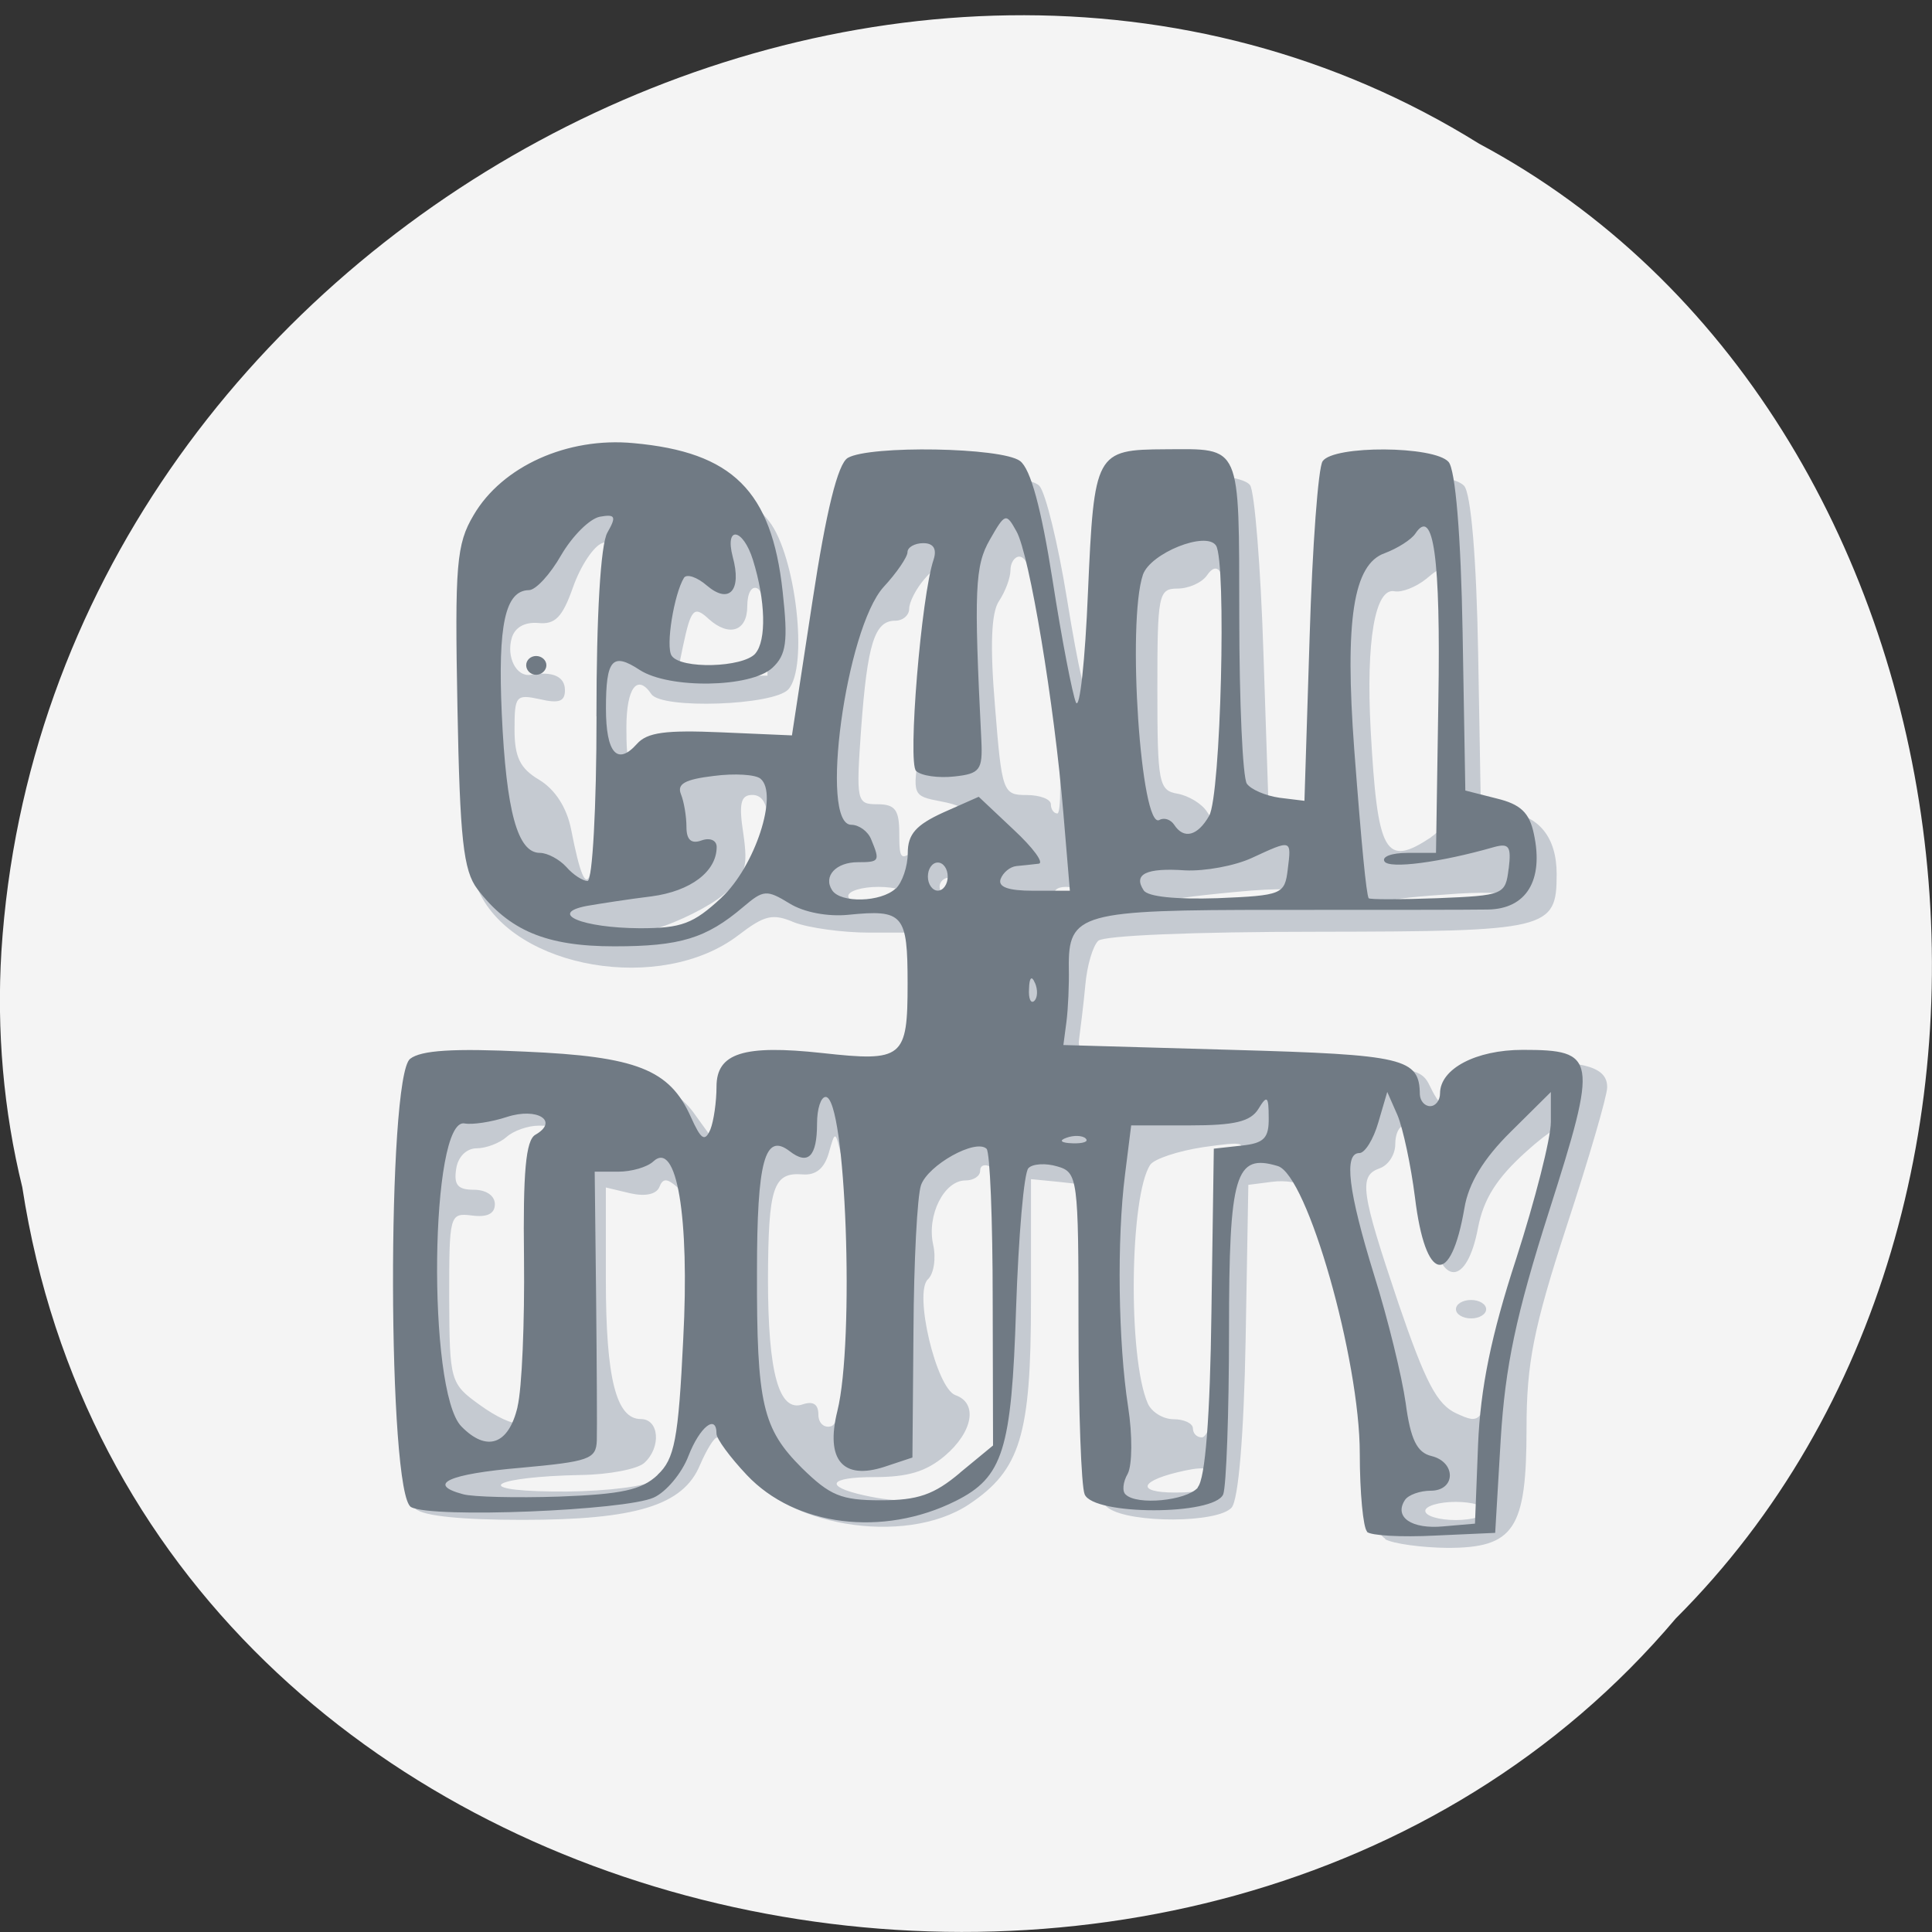 <svg xmlns="http://www.w3.org/2000/svg" viewBox="0 0 22 22"><rect x="0" y="0" width="22" height="22" fill="#333333" stroke="none"/><path d="m 0.254 13.52 c 1.367 8.871 13.48 11.242 18.828 4.91 c 4.711 -4.703 3.539 -13.707 -2.238 -16.793 c -6.633 -4.133 -16.301 0.977 -16.828 9.195 c -0.055 0.902 0.023 1.813 0.238 2.688" fill="#f4f4f4"/><path d="m 15.773 17.52 c -0.121 -0.07 -0.188 -0.418 -0.246 -1.277 c -0.078 -1.109 -0.414 -2.504 -0.664 -2.727 c -0.059 -0.051 -0.227 -0.078 -0.375 -0.059 l -0.273 0.035 l -0.031 1.77 c -0.02 1.086 -0.082 1.82 -0.16 1.906 c -0.16 0.176 -1.141 0.18 -1.398 0.008 c -0.164 -0.113 -0.199 -0.387 -0.223 -1.91 l -0.031 -1.773 l -0.316 -0.035 l -0.316 -0.031 v 1.391 c 0 1.527 -0.121 1.922 -0.707 2.313 c -0.73 0.484 -2.145 0.246 -2.59 -0.438 c -0.117 -0.18 -0.238 -0.324 -0.277 -0.324 c -0.035 0 -0.121 0.141 -0.195 0.313 c -0.191 0.461 -0.73 0.625 -2.023 0.625 c -0.684 0 -1.125 -0.043 -1.215 -0.125 c -0.195 -0.176 -0.195 -4.797 0 -4.973 c 0.199 -0.18 2.074 -0.164 2.566 0.02 c 0.215 0.082 0.48 0.277 0.594 0.434 l 0.203 0.281 l 0.129 -0.402 l 0.125 -0.406 h 0.918 c 0.504 0 0.98 -0.039 1.059 -0.086 c 0.09 -0.051 0.145 -0.332 0.145 -0.758 v -0.672 h -0.57 c -0.313 0 -0.699 -0.055 -0.859 -0.117 c -0.246 -0.105 -0.336 -0.082 -0.637 0.148 c -0.875 0.668 -2.547 0.383 -2.953 -0.5 c -0.238 -0.52 -0.234 -3.602 0.004 -4.02 c 0.566 -0.996 2.582 -1.113 3.301 -0.195 c 0.305 0.391 0.449 1.66 0.219 1.914 c -0.168 0.184 -1.441 0.227 -1.559 0.055 c -0.16 -0.238 -0.285 -0.074 -0.285 0.379 c 0 0.406 0.023 0.465 0.164 0.359 c 0.102 -0.078 0.484 -0.117 1 -0.102 l 0.84 0.023 l 0.234 -1.453 c 0.129 -0.801 0.277 -1.512 0.328 -1.586 c 0.133 -0.184 1.965 -0.18 2.137 0.008 c 0.07 0.078 0.211 0.652 0.313 1.281 c 0.262 1.617 0.387 1.687 0.391 0.219 c 0.004 -0.676 0.059 -1.324 0.121 -1.434 c 0.098 -0.168 0.246 -0.203 0.801 -0.203 c 0.418 0 0.719 0.051 0.773 0.129 c 0.051 0.074 0.121 0.93 0.152 1.91 l 0.059 1.773 l 0.316 0.035 l 0.316 0.031 v -1.813 c 0 -1.273 0.039 -1.855 0.137 -1.941 c 0.191 -0.172 1.297 -0.164 1.457 0.012 c 0.078 0.086 0.141 0.82 0.16 1.91 l 0.031 1.766 l 0.289 0.035 c 0.375 0.043 0.574 0.293 0.574 0.711 c 0 0.633 -0.09 0.652 -2.727 0.656 c -1.414 0 -2.422 0.043 -2.492 0.102 c -0.063 0.059 -0.129 0.285 -0.148 0.504 c -0.02 0.219 -0.055 0.492 -0.07 0.609 c -0.031 0.199 0.047 0.211 1.926 0.258 c 1.895 0.051 1.961 0.063 2.07 0.289 c 0.145 0.301 0.223 0.297 0.383 -0.027 c 0.117 -0.227 0.207 -0.262 0.703 -0.262 c 0.699 0 0.934 0.078 0.93 0.301 c 0 0.094 -0.207 0.805 -0.461 1.578 c -0.379 1.164 -0.457 1.566 -0.457 2.305 c 0 1.148 -0.141 1.359 -0.902 1.359 c -0.297 -0.004 -0.613 -0.047 -0.707 -0.098 m 1.148 -0.324 c 0 -0.055 -0.156 -0.102 -0.344 -0.102 c -0.191 0 -0.348 0.047 -0.348 0.102 c 0 0.059 0.156 0.105 0.348 0.105 c 0.188 0 0.344 -0.047 0.344 -0.105 m -6.105 -0.262 c 0.188 -0.086 0.391 -0.246 0.457 -0.359 c 0.152 -0.262 0.156 -3.211 0.004 -3.297 c -0.066 -0.035 -0.117 -0.016 -0.117 0.047 c 0 0.059 -0.074 0.109 -0.168 0.109 c -0.242 0 -0.441 0.395 -0.367 0.73 c 0.035 0.156 0.008 0.332 -0.059 0.395 c -0.164 0.148 0.094 1.242 0.313 1.32 c 0.258 0.09 0.199 0.418 -0.121 0.691 c -0.215 0.18 -0.418 0.242 -0.809 0.242 c -0.512 0 -0.57 0.105 -0.113 0.207 c 0.43 0.094 0.645 0.074 0.98 -0.086 m -3.414 -0.063 c 0.227 -0.094 0.301 -0.223 0.363 -0.641 c 0.141 -0.918 0.102 -2.586 -0.059 -2.723 c -0.113 -0.098 -0.16 -0.098 -0.199 0.004 c -0.035 0.082 -0.16 0.109 -0.332 0.07 l -0.277 -0.066 v 1.051 c 0 1.121 0.117 1.586 0.398 1.586 c 0.211 0 0.234 0.324 0.039 0.5 c -0.078 0.07 -0.402 0.133 -0.723 0.137 c -0.996 0.02 -1.273 0.176 -0.328 0.188 c 0.457 0.008 0.961 -0.039 1.117 -0.105 m 6.41 -0.043 c 0 -0.117 -0.078 -0.141 -0.32 -0.09 c -0.512 0.109 -0.574 0.25 -0.109 0.25 c 0.305 0 0.43 -0.047 0.43 -0.16 m 0.047 -0.914 c 0.039 -0.246 0.063 -0.926 0.055 -1.512 c -0.016 -0.781 0.02 -1.113 0.141 -1.242 c 0.148 -0.164 0.117 -0.172 -0.355 -0.105 c -0.285 0.043 -0.555 0.133 -0.602 0.199 c -0.234 0.348 -0.258 2.184 -0.031 2.715 c 0.043 0.102 0.176 0.184 0.297 0.184 c 0.117 0 0.219 0.047 0.219 0.105 c 0 0.055 0.043 0.102 0.102 0.102 c 0.055 0 0.133 -0.199 0.176 -0.445 m -7.883 -1.25 c 0 -1.227 0.031 -1.508 0.191 -1.664 c 0.176 -0.18 0.176 -0.191 -0.035 -0.191 c -0.125 0 -0.289 0.059 -0.367 0.129 c -0.078 0.07 -0.234 0.129 -0.34 0.129 c -0.117 0 -0.215 0.098 -0.234 0.238 c -0.027 0.18 0.02 0.234 0.203 0.234 c 0.137 0 0.238 0.066 0.238 0.164 c 0 0.109 -0.086 0.152 -0.262 0.129 c -0.254 -0.031 -0.258 -0.008 -0.258 0.938 c 0.004 0.949 0.012 0.977 0.348 1.219 c 0.188 0.137 0.383 0.227 0.43 0.199 c 0.047 -0.027 0.086 -0.711 0.086 -1.523 m 3.715 0.746 c 0.086 -0.746 0.043 -1.574 -0.109 -2.238 c -0.074 -0.313 -0.074 -0.313 -0.148 -0.051 c -0.051 0.176 -0.148 0.254 -0.297 0.242 c -0.336 -0.027 -0.391 0.145 -0.395 1.188 c 0 1.074 0.125 1.527 0.398 1.43 c 0.117 -0.039 0.176 0 0.176 0.117 c 0 0.098 0.066 0.156 0.145 0.133 c 0.086 -0.027 0.18 -0.352 0.23 -0.82 m 7.859 -1.504 c 0.16 -0.52 0.293 -1.01 0.293 -1.086 c 0 -0.078 -0.207 0.047 -0.465 0.281 c -0.34 0.305 -0.488 0.543 -0.551 0.871 c -0.125 0.664 -0.43 0.672 -0.531 0.016 c -0.148 -0.949 -0.207 -1.18 -0.309 -1.18 c -0.059 0 -0.102 0.094 -0.102 0.211 c 0 0.117 -0.078 0.238 -0.176 0.273 c -0.242 0.086 -0.219 0.258 0.211 1.535 c 0.309 0.902 0.438 1.156 0.664 1.258 c 0.273 0.125 0.281 0.113 0.473 -0.559 c 0.109 -0.375 0.328 -1.105 0.492 -1.621 m -0.973 0.992 c 0 -0.059 0.078 -0.105 0.172 -0.105 c 0.094 0 0.172 0.047 0.172 0.105 c 0 0.059 -0.078 0.105 -0.172 0.105 c -0.094 0 -0.172 -0.047 -0.172 -0.105 m -2.02 -1.883 c 0.039 -0.059 0.016 -0.105 -0.051 -0.105 c -0.07 0 -0.125 0.047 -0.125 0.105 c 0 0.059 0.023 0.105 0.051 0.105 c 0.031 0 0.086 -0.047 0.125 -0.105 m -6.371 -2.52 c 0.445 -0.219 0.77 -1.453 0.379 -1.453 c -0.133 0 -0.156 0.098 -0.102 0.445 c 0.055 0.383 0.023 0.48 -0.223 0.688 c -0.156 0.133 -0.512 0.313 -0.789 0.395 l -0.5 0.152 l 0.504 -0.059 c 0.277 -0.031 0.605 -0.105 0.73 -0.168 m 2.164 -0.301 c 0 -0.059 -0.156 -0.105 -0.348 -0.105 c -0.188 0 -0.344 0.047 -0.344 0.105 c 0 0.059 0.156 0.105 0.344 0.105 c 0.191 0 0.348 -0.047 0.348 -0.105 m 1.902 0 c 0.039 -0.059 -0.016 -0.105 -0.117 -0.105 c -0.102 0 -0.152 0.047 -0.113 0.105 c 0.039 0.059 0.09 0.105 0.113 0.105 c 0.023 0 0.078 -0.047 0.117 -0.105 m 2.59 -0.008 c 0 -0.078 -0.246 -0.09 -0.777 -0.039 c -1.035 0.098 -1.055 0.152 -0.047 0.152 c 0.516 0 0.824 -0.043 0.824 -0.113 m 2.422 0.023 c 0 -0.047 -0.301 -0.066 -0.664 -0.043 c -0.961 0.063 -1.01 0.113 -0.113 0.121 c 0.426 0.008 0.777 -0.031 0.777 -0.078 m -6.336 -0.121 c 0 -0.059 -0.055 -0.105 -0.117 -0.105 c -0.063 0 -0.113 0.047 -0.113 0.105 c 0 0.059 0.051 0.105 0.113 0.105 c 0.063 0 0.117 -0.047 0.117 -0.105 m -4.098 -1.895 c 0.023 -0.941 0.078 -1.797 0.125 -1.898 c 0.059 -0.137 0.035 -0.168 -0.098 -0.121 c -0.098 0.035 -0.246 0.258 -0.332 0.5 c -0.121 0.344 -0.203 0.43 -0.398 0.41 c -0.156 -0.012 -0.266 0.051 -0.301 0.172 c -0.063 0.219 0.055 0.445 0.215 0.418 c 0.254 -0.043 0.391 0.02 0.391 0.176 c 0 0.129 -0.07 0.152 -0.285 0.102 c -0.273 -0.059 -0.289 -0.039 -0.289 0.344 c 0 0.316 0.063 0.445 0.281 0.574 c 0.18 0.109 0.313 0.313 0.363 0.563 c 0.199 1.02 0.281 0.715 0.328 -1.242 m 4.01 1.238 c 0.305 -0.098 0.246 -0.246 -0.125 -0.313 c -0.328 -0.063 -0.328 -0.066 -0.242 -0.617 c 0.051 -0.305 0.121 -0.906 0.16 -1.336 c 0.063 -0.715 0.055 -0.766 -0.105 -0.582 c -0.098 0.113 -0.176 0.266 -0.176 0.34 c 0 0.074 -0.07 0.137 -0.16 0.137 c -0.234 0 -0.316 0.262 -0.387 1.227 c -0.059 0.832 -0.051 0.863 0.184 0.863 c 0.203 0 0.25 0.063 0.25 0.332 c 0 0.301 0.016 0.316 0.199 0.172 c 0.113 -0.086 0.293 -0.188 0.402 -0.223 m 5.453 0.094 c 0.195 -0.129 0.227 -0.305 0.262 -1.367 c 0.023 -0.672 0.008 -1.34 -0.035 -1.484 c -0.066 -0.25 -0.086 -0.254 -0.281 -0.09 c -0.117 0.094 -0.277 0.156 -0.359 0.141 c -0.223 -0.047 -0.328 0.566 -0.273 1.582 c 0.078 1.41 0.164 1.566 0.688 1.219 m -2.27 -1.629 c 0 -1.172 -0.094 -1.625 -0.281 -1.355 c -0.059 0.086 -0.211 0.152 -0.336 0.152 c -0.219 0 -0.23 0.07 -0.23 1.148 c 0 1.066 0.016 1.152 0.23 1.188 c 0.125 0.023 0.277 0.113 0.336 0.207 c 0.188 0.293 0.281 -0.156 0.281 -1.34 m -1.98 0.371 c -0.078 -1.063 -0.273 -1.938 -0.438 -1.938 c -0.055 0 -0.102 0.07 -0.102 0.156 c 0 0.086 -0.059 0.242 -0.129 0.348 c -0.09 0.129 -0.105 0.508 -0.047 1.199 c 0.078 0.98 0.09 1.012 0.359 1.012 c 0.152 0 0.277 0.047 0.277 0.105 c 0 0.059 0.035 0.105 0.074 0.105 c 0.043 0 0.043 -0.445 0.004 -0.988 m -3.305 -1.043 c 0 -0.258 -0.051 -0.496 -0.113 -0.531 c -0.066 -0.035 -0.117 0.051 -0.117 0.203 c 0 0.285 -0.207 0.352 -0.438 0.145 c -0.168 -0.156 -0.203 -0.117 -0.293 0.305 l -0.07 0.34 h 1.031" fill="#c5cad1"/><path d="m 15.566 17.438 c -0.043 -0.043 -0.082 -0.441 -0.082 -0.887 c 0 -1.074 -0.598 -3.172 -0.934 -3.273 c -0.484 -0.145 -0.555 0.086 -0.555 1.879 c 0 0.93 -0.031 1.766 -0.066 1.859 c -0.102 0.242 -1.48 0.242 -1.578 0 c -0.039 -0.094 -0.07 -0.957 -0.07 -1.918 c 0 -1.68 -0.008 -1.75 -0.242 -1.816 c -0.129 -0.039 -0.281 -0.031 -0.328 0.02 c -0.051 0.047 -0.113 0.77 -0.141 1.602 c -0.051 1.609 -0.148 1.918 -0.688 2.188 c -0.828 0.414 -1.828 0.289 -2.379 -0.297 c -0.188 -0.199 -0.344 -0.41 -0.344 -0.469 c 0 -0.23 -0.191 -0.078 -0.32 0.254 c -0.074 0.195 -0.254 0.41 -0.395 0.473 c -0.324 0.148 -2.52 0.238 -2.762 0.109 c -0.27 -0.137 -0.277 -4.898 -0.012 -5.105 c 0.125 -0.098 0.496 -0.121 1.309 -0.082 c 1.27 0.055 1.645 0.203 1.887 0.742 c 0.117 0.262 0.16 0.289 0.223 0.145 c 0.039 -0.098 0.07 -0.32 0.07 -0.488 c 0 -0.383 0.309 -0.48 1.203 -0.383 c 0.922 0.102 0.973 0.059 0.973 -0.789 c 0 -0.793 -0.047 -0.848 -0.676 -0.785 c -0.23 0.023 -0.504 -0.027 -0.668 -0.129 c -0.262 -0.16 -0.297 -0.156 -0.527 0.039 c -0.422 0.359 -0.719 0.449 -1.469 0.449 c -0.777 0 -1.199 -0.18 -1.559 -0.652 c -0.16 -0.211 -0.199 -0.57 -0.227 -2.07 c -0.031 -1.621 -0.012 -1.859 0.184 -2.188 c 0.324 -0.555 1.066 -0.891 1.82 -0.82 c 1.129 0.102 1.574 0.543 1.699 1.688 c 0.063 0.57 0.043 0.723 -0.117 0.871 c -0.246 0.227 -1.176 0.242 -1.512 0.023 c -0.309 -0.203 -0.383 -0.121 -0.383 0.438 c 0 0.508 0.129 0.656 0.352 0.406 c 0.117 -0.133 0.328 -0.16 0.957 -0.133 l 0.809 0.035 l 0.234 -1.531 c 0.156 -1.027 0.289 -1.563 0.402 -1.629 c 0.25 -0.145 1.75 -0.121 1.961 0.035 c 0.121 0.09 0.242 0.539 0.371 1.359 c 0.105 0.676 0.227 1.301 0.266 1.391 c 0.043 0.09 0.105 -0.48 0.137 -1.258 c 0.07 -1.59 0.086 -1.621 0.883 -1.625 c 0.871 -0.004 0.836 -0.078 0.84 1.906 c 0 0.977 0.039 1.832 0.086 1.902 c 0.047 0.066 0.211 0.137 0.371 0.16 l 0.285 0.035 l 0.059 -1.867 c 0.031 -1.031 0.098 -1.93 0.148 -2 c 0.125 -0.184 1.273 -0.176 1.434 0.008 c 0.078 0.086 0.141 0.836 0.16 1.941 l 0.031 1.801 l 0.355 0.09 c 0.273 0.066 0.375 0.16 0.426 0.406 c 0.113 0.527 -0.086 0.852 -0.523 0.859 c -0.207 0.004 -1.285 0.004 -2.402 0.004 c -2.246 0 -2.379 0.035 -2.371 0.664 c 0.004 0.188 -0.008 0.461 -0.027 0.609 l -0.035 0.266 l 1.922 0.055 c 1.965 0.055 2.133 0.094 2.137 0.508 c 0.004 0.074 0.055 0.133 0.117 0.133 c 0.063 0 0.113 -0.066 0.113 -0.145 c 0 -0.281 0.41 -0.496 0.941 -0.496 c 0.844 0 0.859 0.086 0.301 1.836 c -0.379 1.188 -0.5 1.77 -0.551 2.598 l -0.063 1.066 l -0.688 0.031 c -0.383 0.02 -0.73 0 -0.773 -0.043 m 1.266 -0.992 c 0.027 -0.645 0.148 -1.242 0.434 -2.117 c 0.215 -0.668 0.395 -1.371 0.395 -1.559 v -0.34 l -0.457 0.453 c -0.309 0.305 -0.48 0.586 -0.527 0.867 c -0.156 0.91 -0.445 0.852 -0.563 -0.117 c -0.047 -0.371 -0.137 -0.789 -0.199 -0.938 l -0.117 -0.266 l -0.102 0.348 c -0.055 0.191 -0.152 0.348 -0.215 0.348 c -0.18 0 -0.129 0.43 0.168 1.391 c 0.156 0.496 0.316 1.152 0.359 1.457 c 0.055 0.414 0.129 0.563 0.293 0.602 c 0.285 0.07 0.277 0.395 -0.008 0.395 c -0.121 0 -0.254 0.047 -0.293 0.105 c -0.129 0.195 0.074 0.336 0.438 0.301 l 0.359 -0.031 m -9.309 -0.555 c 0.195 -0.18 0.238 -0.406 0.293 -1.543 c 0.074 -1.398 -0.074 -2.273 -0.34 -2.027 c -0.07 0.066 -0.25 0.117 -0.398 0.117 h -0.27 l 0.016 1.418 c 0.008 0.777 0.012 1.52 0.008 1.645 c -0.008 0.211 -0.09 0.238 -0.867 0.309 c -0.824 0.07 -1.078 0.188 -0.656 0.301 c 0.109 0.031 0.602 0.043 1.094 0.027 c 0.711 -0.027 0.938 -0.074 1.121 -0.246 m 3.445 -0.027 l 0.375 -0.309 l -0.004 -1.66 c 0 -0.91 -0.031 -1.684 -0.07 -1.719 c -0.125 -0.117 -0.664 0.184 -0.746 0.414 c -0.043 0.121 -0.082 0.871 -0.086 1.664 l -0.012 1.438 l -0.316 0.105 c -0.477 0.156 -0.676 -0.078 -0.539 -0.633 c 0.199 -0.797 0.098 -3.578 -0.133 -3.578 c -0.055 0 -0.098 0.137 -0.098 0.301 c 0 0.379 -0.102 0.48 -0.313 0.316 c -0.281 -0.215 -0.371 0.109 -0.371 1.371 c -0.004 1.512 0.063 1.789 0.512 2.238 c 0.32 0.313 0.445 0.367 0.898 0.367 c 0.422 0 0.605 -0.063 0.902 -0.313 m 2.707 0.164 c 0.086 -0.094 0.141 -0.809 0.156 -2 l 0.027 -1.855 l 0.316 -0.035 c 0.258 -0.027 0.313 -0.086 0.309 -0.32 c 0 -0.246 -0.02 -0.258 -0.117 -0.098 c -0.09 0.145 -0.27 0.188 -0.781 0.188 h -0.668 l -0.07 0.559 c -0.094 0.738 -0.078 1.914 0.035 2.645 c 0.051 0.324 0.047 0.664 -0.004 0.762 c -0.055 0.094 -0.066 0.203 -0.023 0.238 c 0.129 0.125 0.688 0.07 0.82 -0.078 m -7.746 -0.922 c 0.051 -0.207 0.082 -0.969 0.074 -1.691 c -0.012 -0.977 0.02 -1.344 0.129 -1.406 c 0.273 -0.156 0.023 -0.316 -0.324 -0.203 c -0.18 0.059 -0.395 0.09 -0.48 0.074 c -0.395 -0.082 -0.43 3.047 -0.039 3.449 c 0.289 0.297 0.539 0.211 0.641 -0.223 m 6.469 -3.055 c -0.035 -0.035 -0.137 -0.039 -0.219 -0.008 c -0.09 0.031 -0.063 0.059 0.07 0.063 c 0.121 0.004 0.188 -0.02 0.148 -0.055 m -0.578 -1.773 c -0.035 -0.086 -0.063 -0.059 -0.066 0.066 c -0.008 0.113 0.02 0.176 0.059 0.141 c 0.039 -0.035 0.043 -0.129 0.008 -0.207 m -3.57 -0.969 c 0.383 -0.355 0.652 -1.184 0.445 -1.355 c -0.055 -0.047 -0.293 -0.063 -0.535 -0.031 c -0.324 0.039 -0.418 0.09 -0.371 0.207 c 0.035 0.086 0.063 0.254 0.063 0.375 c 0 0.145 0.055 0.195 0.172 0.152 c 0.098 -0.035 0.172 0 0.172 0.074 c 0 0.281 -0.297 0.504 -0.742 0.563 c -0.254 0.031 -0.582 0.082 -0.738 0.109 c -0.445 0.086 -0.051 0.25 0.605 0.254 c 0.477 0 0.609 -0.051 0.93 -0.348 m 1.984 -0.102 c 0.074 -0.07 0.137 -0.254 0.137 -0.406 c 0 -0.215 0.094 -0.32 0.402 -0.461 l 0.406 -0.18 l 0.398 0.375 c 0.223 0.207 0.348 0.379 0.285 0.387 c -0.066 0.008 -0.18 0.02 -0.254 0.027 c -0.074 0.008 -0.152 0.074 -0.18 0.148 c -0.031 0.09 0.086 0.133 0.371 0.133 h 0.418 l -0.074 -0.883 c -0.102 -1.234 -0.387 -2.953 -0.535 -3.211 c -0.117 -0.211 -0.129 -0.207 -0.301 0.094 c -0.172 0.297 -0.184 0.574 -0.098 2.289 c 0.016 0.336 -0.016 0.379 -0.309 0.41 c -0.184 0.02 -0.375 -0.008 -0.434 -0.063 c -0.098 -0.09 0.059 -1.996 0.199 -2.406 c 0.039 -0.121 0 -0.188 -0.117 -0.188 c -0.098 0 -0.18 0.047 -0.18 0.102 c 0 0.055 -0.121 0.234 -0.273 0.398 c -0.43 0.477 -0.734 2.707 -0.367 2.707 c 0.086 0 0.191 0.074 0.227 0.168 c 0.102 0.246 0.094 0.258 -0.152 0.258 c -0.25 0 -0.398 0.16 -0.293 0.32 c 0.098 0.148 0.555 0.137 0.723 -0.02 m 4.465 -0.219 c 0.043 -0.344 0.047 -0.34 -0.41 -0.129 c -0.195 0.09 -0.535 0.152 -0.758 0.141 c -0.445 -0.031 -0.594 0.043 -0.473 0.227 c 0.047 0.074 0.371 0.105 0.84 0.09 c 0.738 -0.031 0.766 -0.043 0.801 -0.328 m 2.516 -0.008 c 0.031 -0.254 0.004 -0.293 -0.168 -0.246 c -0.613 0.176 -1.191 0.25 -1.246 0.164 c -0.035 -0.055 0.082 -0.098 0.262 -0.098 h 0.324 l 0.027 -1.734 c 0.027 -1.625 -0.055 -2.215 -0.262 -1.902 c -0.047 0.07 -0.203 0.168 -0.348 0.223 c -0.359 0.125 -0.457 0.762 -0.348 2.234 c 0.086 1.133 0.137 1.637 0.164 1.695 c 0.008 0.016 0.359 0.016 0.785 0 c 0.754 -0.031 0.773 -0.039 0.809 -0.336 m -6.387 0.09 c 0 -0.09 -0.051 -0.16 -0.113 -0.16 c -0.063 0 -0.113 0.07 -0.113 0.16 c 0 0.086 0.051 0.16 0.113 0.16 c 0.063 0 0.113 -0.074 0.113 -0.16 m -4 -1.824 c 0 -1.145 0.047 -1.961 0.125 -2.094 c 0.105 -0.184 0.09 -0.211 -0.086 -0.18 c -0.117 0.023 -0.313 0.219 -0.441 0.438 c -0.125 0.219 -0.289 0.398 -0.367 0.398 c -0.27 0.004 -0.355 0.395 -0.309 1.41 c 0.051 1.113 0.18 1.582 0.434 1.582 c 0.086 0 0.223 0.074 0.301 0.16 c 0.078 0.09 0.188 0.16 0.242 0.16 c 0.055 0 0.102 -0.844 0.102 -1.875 m -0.801 -0.582 c 0 -0.059 0.051 -0.105 0.113 -0.105 c 0.063 0 0.117 0.047 0.117 0.105 c 0 0.059 -0.055 0.109 -0.117 0.109 c -0.063 0 -0.113 -0.051 -0.113 -0.109 m 7.777 1.715 c 0.133 -0.23 0.199 -2.895 0.078 -3.078 c -0.113 -0.168 -0.746 0.086 -0.832 0.332 c -0.184 0.543 -0.023 2.914 0.188 2.793 c 0.055 -0.031 0.129 -0.004 0.168 0.055 c 0.109 0.168 0.266 0.129 0.398 -0.102 m -5.168 -1.848 c 0.129 -0.148 0.117 -0.605 -0.027 -1.066 c -0.113 -0.363 -0.324 -0.395 -0.23 -0.035 c 0.105 0.383 -0.039 0.543 -0.293 0.328 c -0.113 -0.098 -0.23 -0.137 -0.262 -0.09 c -0.113 0.184 -0.211 0.781 -0.141 0.887 c 0.102 0.156 0.809 0.137 0.953 -0.023" fill="#707a84"/></svg>